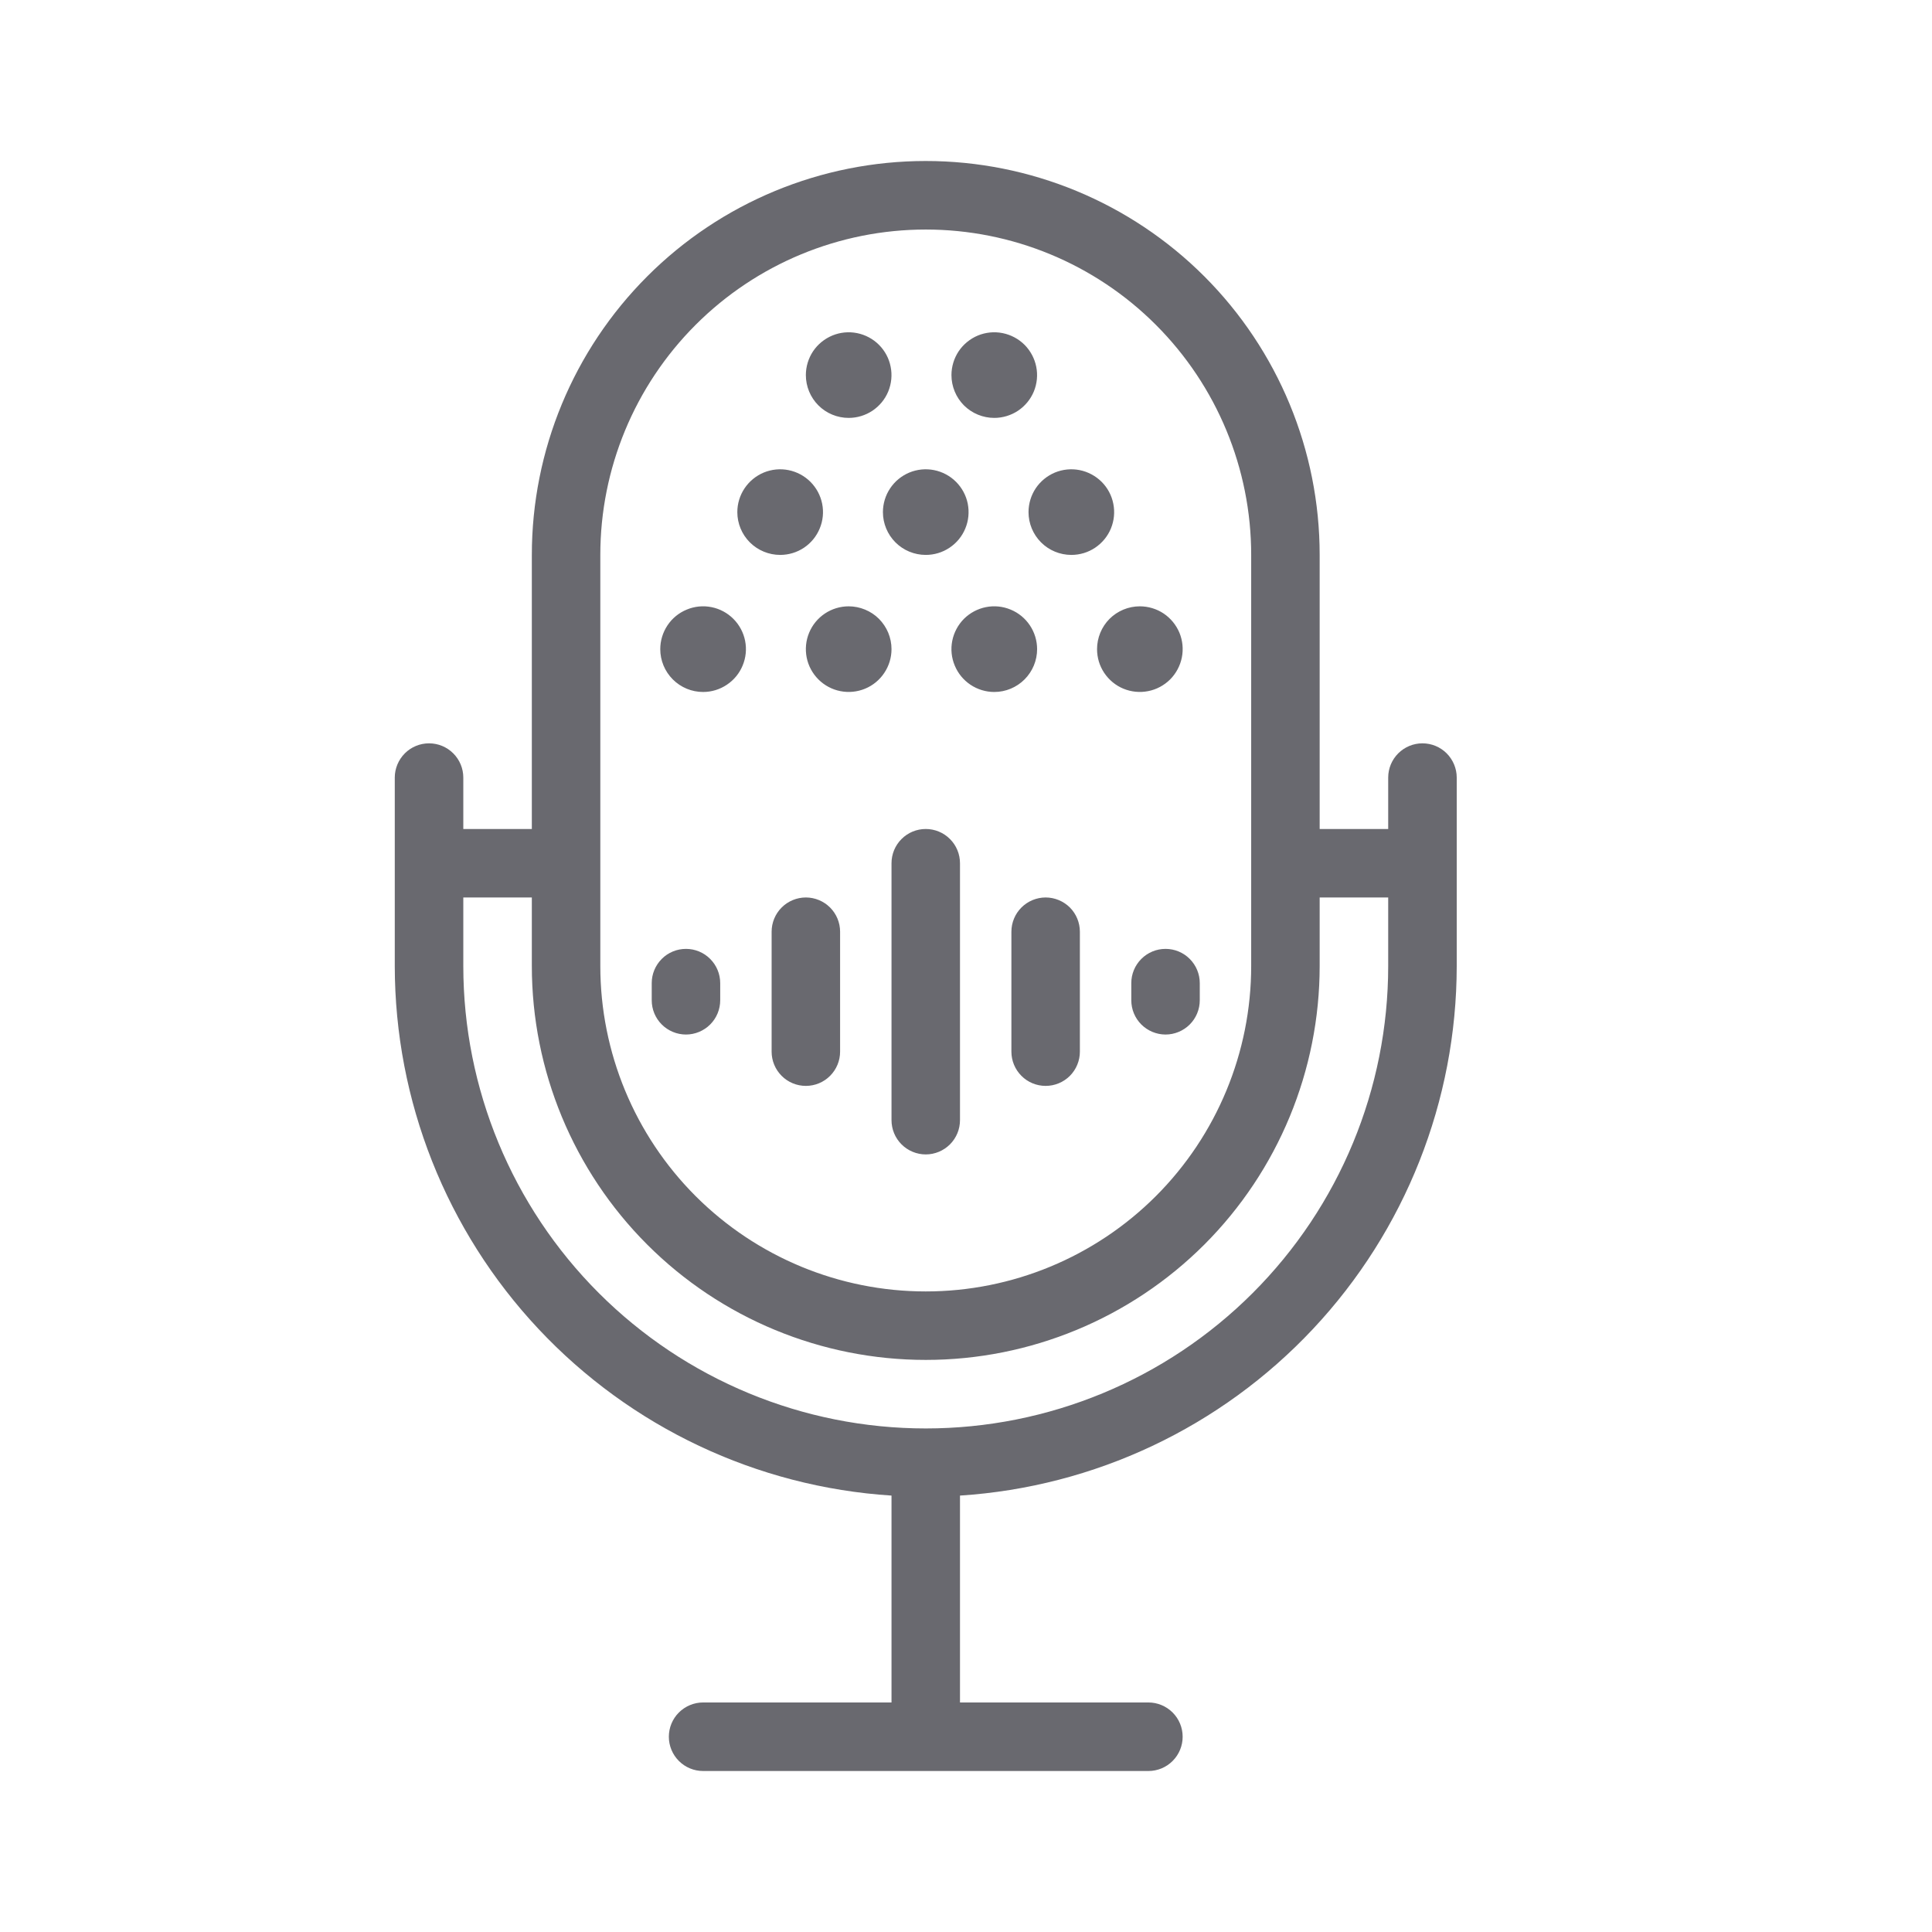<svg width="36" height="36" viewBox="0 0 36 36" fill="none" xmlns="http://www.w3.org/2000/svg">
<path d="M13.739 9.543C13.739 9.385 13.786 9.23 13.874 9.099C13.962 8.968 14.086 8.866 14.232 8.805C14.378 8.745 14.538 8.729 14.693 8.76C14.848 8.791 14.99 8.867 15.101 8.978C15.213 9.09 15.289 9.232 15.32 9.387C15.351 9.542 15.335 9.702 15.274 9.848C15.214 9.994 15.112 10.118 14.981 10.206C14.849 10.294 14.695 10.34 14.537 10.34C14.326 10.34 14.123 10.256 13.973 10.107C13.823 9.957 13.739 9.754 13.739 9.543ZM17.25 10.34C17.408 10.34 17.562 10.294 17.693 10.206C17.825 10.118 17.927 9.994 17.987 9.848C18.048 9.702 18.063 9.542 18.033 9.387C18.002 9.232 17.926 9.09 17.814 8.978C17.703 8.867 17.561 8.791 17.406 8.76C17.251 8.729 17.09 8.745 16.945 8.805C16.799 8.866 16.674 8.968 16.587 9.099C16.499 9.23 16.452 9.385 16.452 9.543C16.452 9.754 16.536 9.957 16.686 10.107C16.835 10.256 17.038 10.34 17.25 10.34ZM15.814 11.298C15.656 11.298 15.502 11.345 15.371 11.432C15.239 11.52 15.137 11.645 15.077 11.79C15.016 11.936 15.001 12.097 15.031 12.251C15.062 12.406 15.138 12.548 15.25 12.66C15.361 12.771 15.504 12.848 15.658 12.878C15.813 12.909 15.973 12.893 16.119 12.833C16.265 12.773 16.39 12.67 16.477 12.539C16.565 12.408 16.612 12.254 16.612 12.096C16.612 11.991 16.591 11.887 16.551 11.79C16.511 11.694 16.452 11.606 16.378 11.531C16.304 11.457 16.216 11.399 16.119 11.359C16.022 11.319 15.919 11.298 15.814 11.298ZM13.101 12.894C13.259 12.894 13.413 12.847 13.544 12.759C13.676 12.671 13.778 12.547 13.838 12.401C13.899 12.255 13.915 12.095 13.884 11.94C13.853 11.785 13.777 11.643 13.665 11.531C13.554 11.42 13.412 11.344 13.257 11.313C13.102 11.282 12.942 11.298 12.796 11.359C12.65 11.419 12.525 11.521 12.438 11.652C12.35 11.784 12.303 11.938 12.303 12.096C12.303 12.307 12.387 12.51 12.537 12.66C12.687 12.81 12.889 12.894 13.101 12.894ZM19.325 12.096C19.325 11.938 19.278 11.784 19.19 11.652C19.102 11.521 18.978 11.419 18.832 11.359C18.686 11.298 18.526 11.282 18.371 11.313C18.216 11.344 18.074 11.42 17.962 11.531C17.851 11.643 17.775 11.785 17.744 11.94C17.713 12.095 17.729 12.255 17.79 12.401C17.85 12.547 17.952 12.671 18.083 12.759C18.215 12.847 18.369 12.894 18.527 12.894C18.738 12.894 18.941 12.81 19.091 12.66C19.241 12.51 19.325 12.307 19.325 12.096ZM20.442 12.096C20.442 12.254 20.488 12.408 20.576 12.539C20.664 12.67 20.788 12.773 20.934 12.833C21.08 12.893 21.24 12.909 21.395 12.878C21.55 12.848 21.692 12.771 21.804 12.66C21.915 12.548 21.991 12.406 22.022 12.251C22.053 12.097 22.037 11.936 21.977 11.79C21.916 11.645 21.814 11.52 21.683 11.432C21.552 11.345 21.397 11.298 21.239 11.298C21.028 11.298 20.825 11.382 20.675 11.531C20.526 11.681 20.442 11.884 20.442 12.096ZM15.814 7.787C15.972 7.787 16.126 7.74 16.257 7.653C16.388 7.565 16.491 7.441 16.551 7.295C16.611 7.149 16.627 6.988 16.596 6.834C16.566 6.679 16.49 6.537 16.378 6.425C16.267 6.314 16.124 6.238 15.97 6.207C15.815 6.176 15.654 6.192 15.509 6.252C15.363 6.313 15.238 6.415 15.15 6.546C15.063 6.677 15.016 6.832 15.016 6.989C15.016 7.201 15.1 7.404 15.25 7.554C15.399 7.703 15.602 7.787 15.814 7.787ZM18.527 7.787C18.684 7.787 18.839 7.74 18.97 7.653C19.101 7.565 19.203 7.441 19.264 7.295C19.324 7.149 19.34 6.988 19.309 6.834C19.278 6.679 19.202 6.537 19.091 6.425C18.979 6.314 18.837 6.238 18.682 6.207C18.527 6.176 18.367 6.192 18.221 6.252C18.076 6.313 17.951 6.415 17.863 6.546C17.776 6.677 17.729 6.832 17.729 6.989C17.729 7.201 17.813 7.404 17.962 7.554C18.112 7.703 18.315 7.787 18.527 7.787ZM19.963 10.34C20.121 10.34 20.275 10.294 20.406 10.206C20.537 10.118 20.64 9.994 20.7 9.848C20.76 9.702 20.776 9.542 20.745 9.387C20.715 9.232 20.639 9.09 20.527 8.978C20.415 8.867 20.273 8.791 20.119 8.76C19.964 8.729 19.803 8.745 19.657 8.805C19.512 8.866 19.387 8.968 19.299 9.099C19.212 9.23 19.165 9.385 19.165 9.543C19.165 9.754 19.249 9.957 19.399 10.107C19.548 10.256 19.751 10.34 19.963 10.34ZM17.25 15.447C17.081 15.447 16.918 15.514 16.799 15.634C16.679 15.753 16.612 15.916 16.612 16.085V20.872C16.612 21.042 16.679 21.204 16.799 21.324C16.918 21.443 17.081 21.511 17.25 21.511C17.419 21.511 17.582 21.443 17.701 21.324C17.821 21.204 17.888 21.042 17.888 20.872V16.085C17.888 15.916 17.821 15.753 17.701 15.634C17.582 15.514 17.419 15.447 17.25 15.447ZM15.016 16.723C14.847 16.723 14.684 16.791 14.565 16.91C14.445 17.03 14.378 17.192 14.378 17.362V19.596C14.378 19.765 14.445 19.927 14.565 20.047C14.684 20.167 14.847 20.234 15.016 20.234C15.185 20.234 15.348 20.167 15.467 20.047C15.587 19.927 15.654 19.765 15.654 19.596V17.362C15.654 17.192 15.587 17.03 15.467 16.91C15.348 16.791 15.185 16.723 15.016 16.723ZM12.782 19.277C12.951 19.277 13.114 19.209 13.233 19.09C13.353 18.97 13.42 18.808 13.42 18.638V18.319C13.42 18.15 13.353 17.988 13.233 17.868C13.114 17.748 12.951 17.681 12.782 17.681C12.613 17.681 12.45 17.748 12.331 17.868C12.211 17.988 12.144 18.15 12.144 18.319V18.638C12.144 18.808 12.211 18.97 12.331 19.09C12.45 19.209 12.613 19.277 12.782 19.277ZM21.08 18.319V18.638C21.08 18.808 21.147 18.97 21.267 19.09C21.387 19.209 21.549 19.277 21.718 19.277C21.887 19.277 22.05 19.209 22.169 19.09C22.289 18.97 22.356 18.808 22.356 18.638V18.319C22.356 18.15 22.289 17.988 22.169 17.868C22.05 17.748 21.887 17.681 21.718 17.681C21.549 17.681 21.387 17.748 21.267 17.868C21.147 17.988 21.08 18.15 21.08 18.319ZM19.484 16.723C19.315 16.723 19.152 16.791 19.033 16.91C18.913 17.03 18.846 17.192 18.846 17.362V19.596C18.846 19.765 18.913 19.927 19.033 20.047C19.152 20.167 19.315 20.234 19.484 20.234C19.653 20.234 19.816 20.167 19.936 20.047C20.055 19.927 20.122 19.765 20.122 19.596V17.362C20.122 17.192 20.055 17.03 19.936 16.91C19.816 16.791 19.653 16.723 19.484 16.723ZM27.144 14.489V18C27.142 20.513 26.185 22.931 24.466 24.763C22.747 26.596 20.396 27.706 17.888 27.868V31.723H21.399C21.568 31.723 21.731 31.791 21.85 31.91C21.97 32.03 22.037 32.192 22.037 32.362C22.037 32.531 21.97 32.693 21.85 32.813C21.731 32.933 21.568 33 21.399 33H13.101C12.932 33 12.77 32.933 12.65 32.813C12.53 32.693 12.463 32.531 12.463 32.362C12.463 32.192 12.53 32.03 12.65 31.91C12.77 31.791 12.932 31.723 13.101 31.723H16.612V27.868C14.104 27.706 11.753 26.596 10.034 24.763C8.315 22.931 7.358 20.513 7.356 18V14.489C7.356 14.32 7.424 14.158 7.543 14.038C7.663 13.918 7.825 13.851 7.995 13.851C8.164 13.851 8.326 13.918 8.446 14.038C8.566 14.158 8.633 14.32 8.633 14.489V15.447H9.91V10.34C9.91 8.394 10.683 6.527 12.06 5.15C13.436 3.773 15.303 3 17.25 3C19.197 3 21.064 3.773 22.441 5.15C23.817 6.527 24.59 8.394 24.59 10.34V15.447H25.867V14.489C25.867 14.32 25.934 14.158 26.054 14.038C26.174 13.918 26.336 13.851 26.505 13.851C26.675 13.851 26.837 13.918 26.957 14.038C27.076 14.158 27.144 14.32 27.144 14.489ZM11.186 18C11.186 19.608 11.825 21.151 12.962 22.288C14.1 23.425 15.642 24.064 17.25 24.064C18.858 24.064 20.401 23.425 21.538 22.288C22.675 21.151 23.314 19.608 23.314 18V10.34C23.314 8.732 22.675 7.19 21.538 6.053C20.401 4.915 18.858 4.277 17.25 4.277C15.642 4.277 14.1 4.915 12.962 6.053C11.825 7.19 11.186 8.732 11.186 10.34V18ZM25.867 18V16.723H24.59V18C24.59 19.947 23.817 21.814 22.441 23.191C21.064 24.567 19.197 25.34 17.25 25.34C15.303 25.34 13.436 24.567 12.06 23.191C10.683 21.814 9.91 19.947 9.91 18V16.723H8.633V18C8.633 20.285 9.541 22.477 11.157 24.093C12.773 25.709 14.965 26.617 17.25 26.617C19.535 26.617 21.727 25.709 23.343 24.093C24.959 22.477 25.867 20.285 25.867 18Z" fill="#69696F"/>
</svg>
